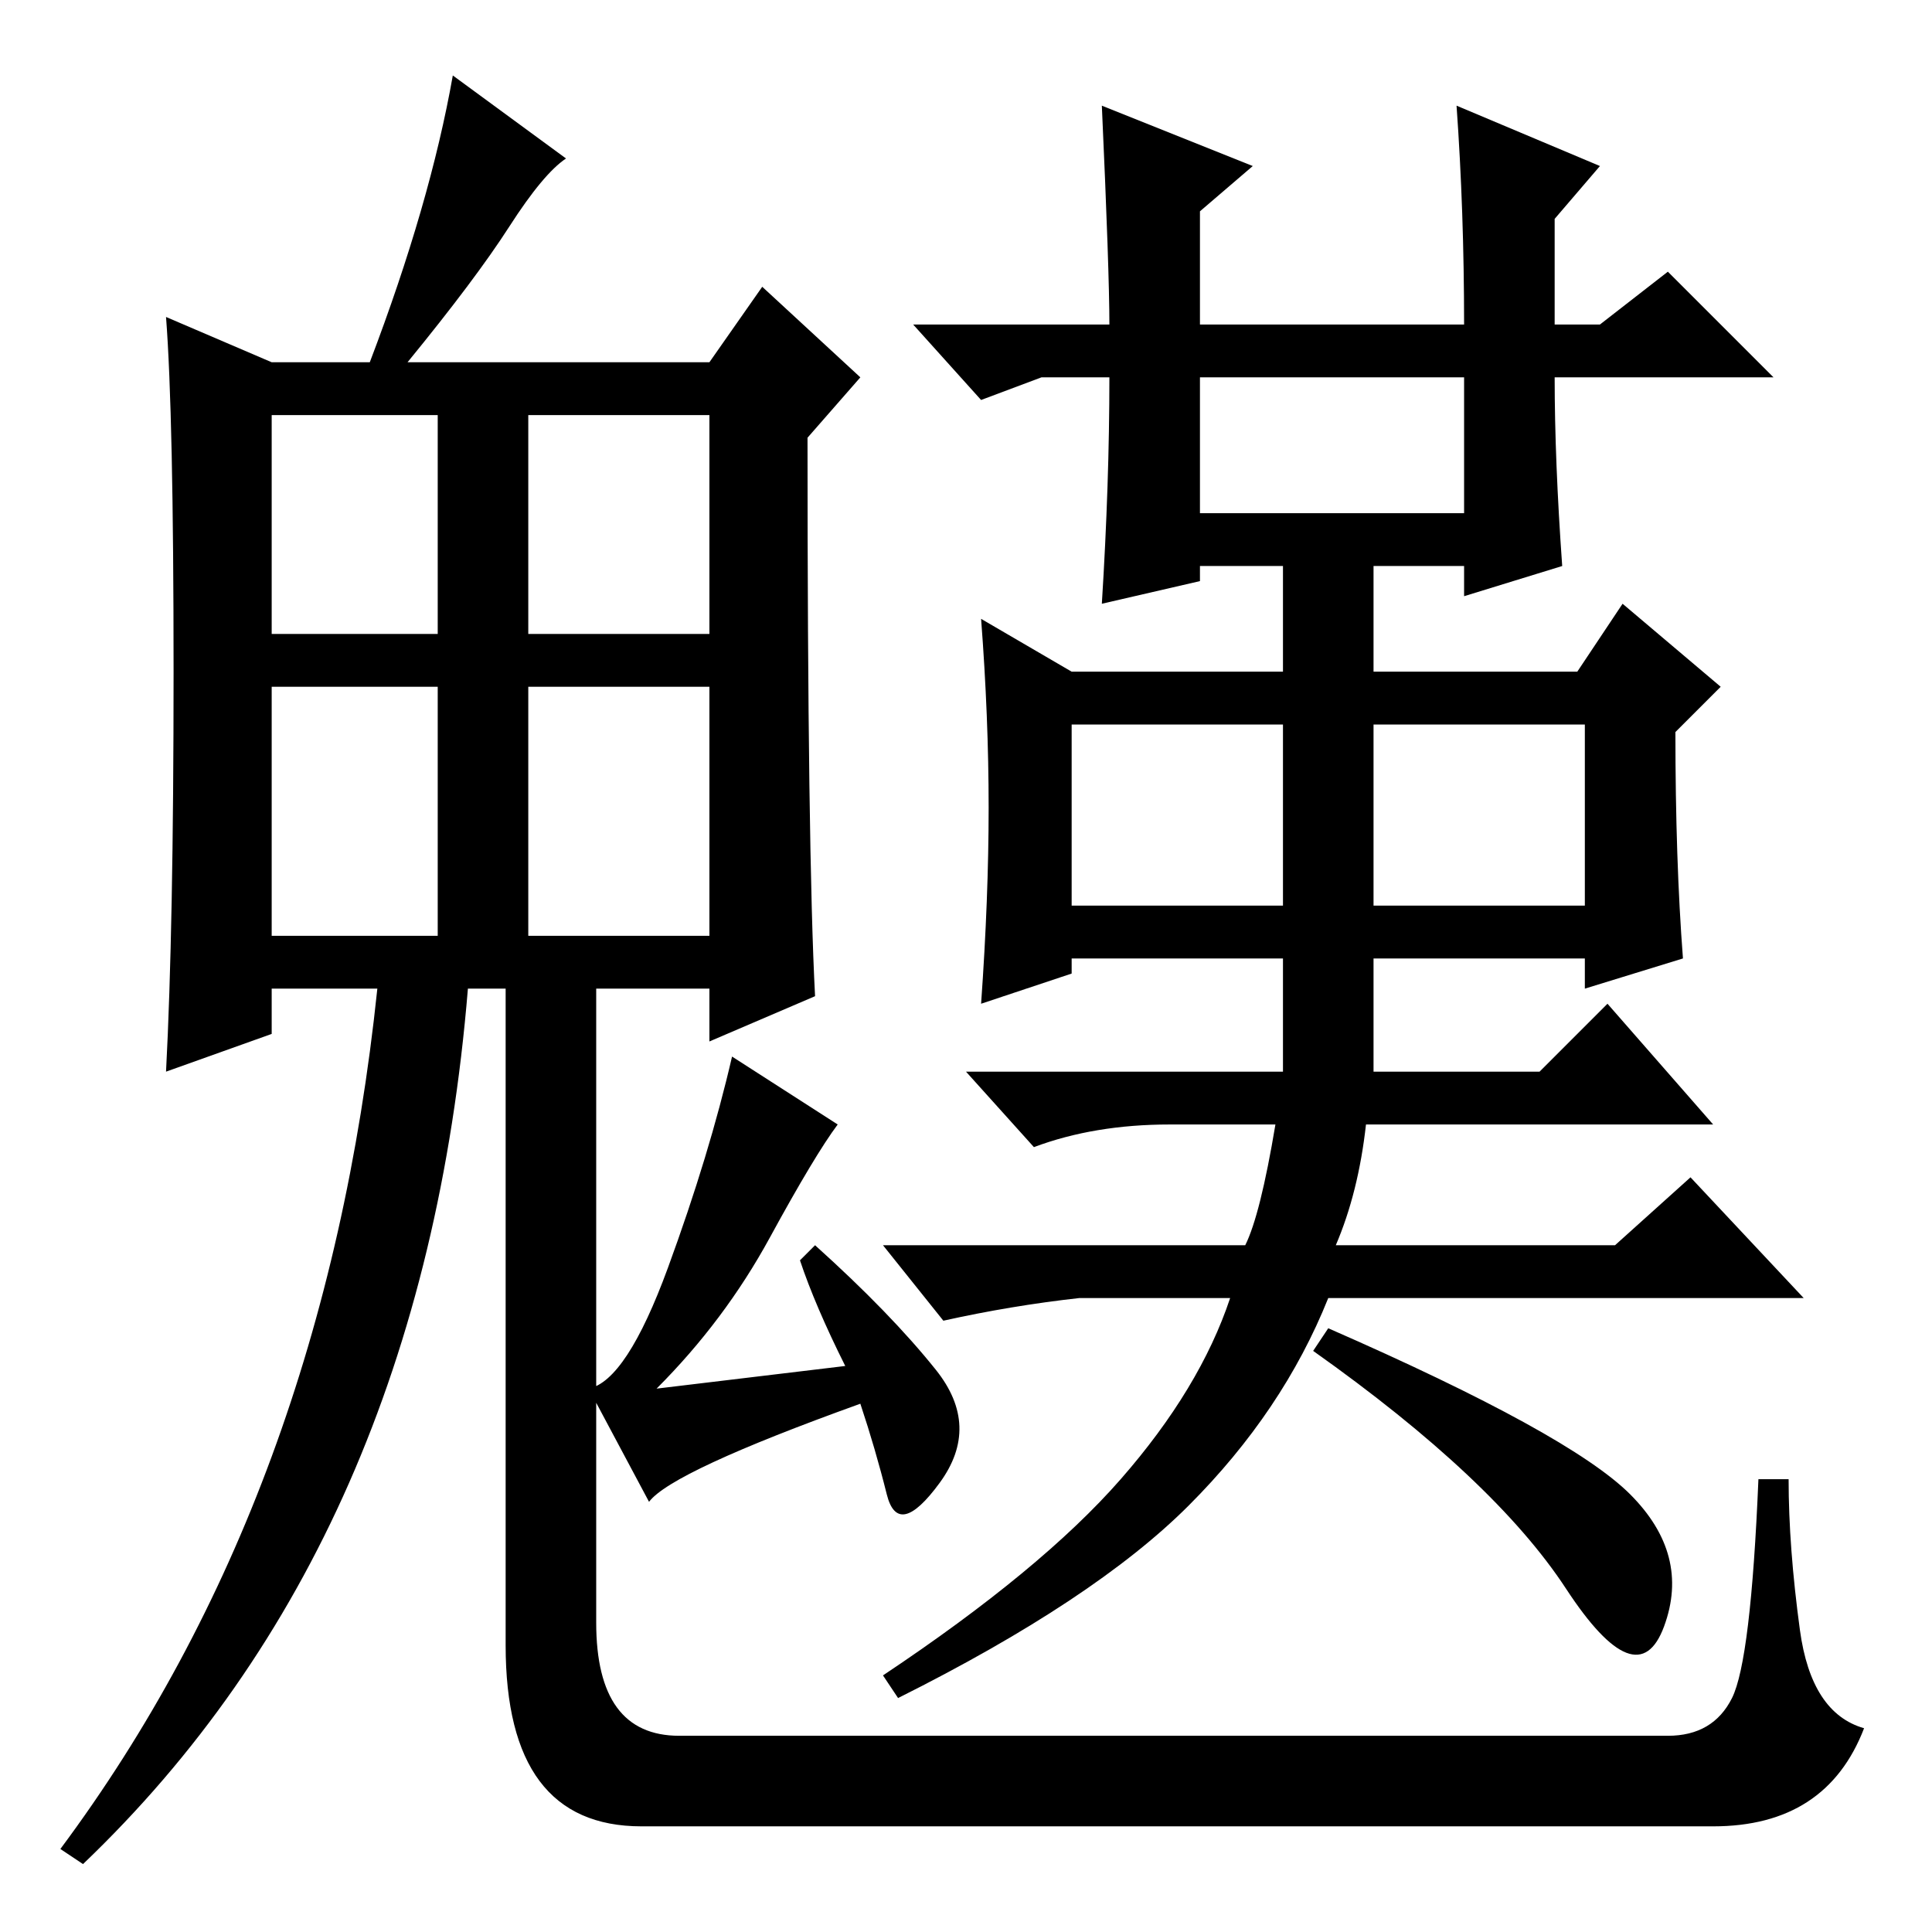 <?xml version="1.0" standalone="no"?>
<!DOCTYPE svg PUBLIC "-//W3C//DTD SVG 1.1//EN" "http://www.w3.org/Graphics/SVG/1.1/DTD/svg11.dtd" >
<svg xmlns="http://www.w3.org/2000/svg" xmlns:xlink="http://www.w3.org/1999/xlink" version="1.1" viewBox="0 -36 256 256">
  <g transform="matrix(1 0 0 -1 0 220)">
   <path fill="currentColor"
d="M111 107q-3 -4 -9 -15t-15 -20l25 3q-4 8 -6 14l2 2q10 -9 16 -16.5t0.5 -15t-7 -1.5t-3.5 12q-25 -9 -28 -13l-8 15q5 1 10.5 16t8.5 28zM36 172h22v29h-22v-29zM70 172h24v29h-24v-29zM36 132h22v33h-22v-33zM70 132h24v33h-24v-33zM177 91h37l10 9l15 -16h-63
q-6 -15 -18.5 -27.5t-38.5 -25.5l-2 3q21 14 31.5 26t14.5 24h-20q-9 -1 -18 -3l-8 10h48q2 4 4 16h-14q-10 0 -18 -3l-9 10h42v15h-28v-2l-12 -4q1 14 1 26t-1 25l12 -7h28v14h-11v-2l-13 -3q1 16 1 30h-9l-8 -3l-9 10h26q0 7 -1 29l20 -8l-7 -6v-15h35q0 15 -1 29l19 -8
l-6 -7v-14h6l9 7l14 -14h-29q0 -11 1 -25l-13 -4v4h-12v-14h27l6 9l13 -11l-6 -6q0 -17 1 -30l-13 -4v4h-28v-15h22l9 9l14 -16h-46q-1 -9 -4 -16zM159 188h35v18h-35v-18zM142 136h28v24h-28v-24zM182 136h28v24h-28v-24zM216 58q8 -8 4.5 -17.5t-13 5t-33.5 31.5l2 3
q32 -14 40 -22zM67 128h12v-87q0 -15 11 -15h131q6 0 8.5 5t3.5 29h4q0 -9 1.5 -20t8.5 -13q-5 -13 -20 -13h-142q-18 0 -18 24v90zM62 125q-6 -73 -51 -116l-3 2q35 47 42 114h-14v-6l-14 -5q1 19 1 53t-1 47l14 -6h13q8 21 11 38l15 -11q-3 -2 -7.5 -9t-13.5 -18h40l7 10
l13 -12l-7 -8q0 -55 1 -74l-14 -6v7h-32z" />
  </g>

</svg>
